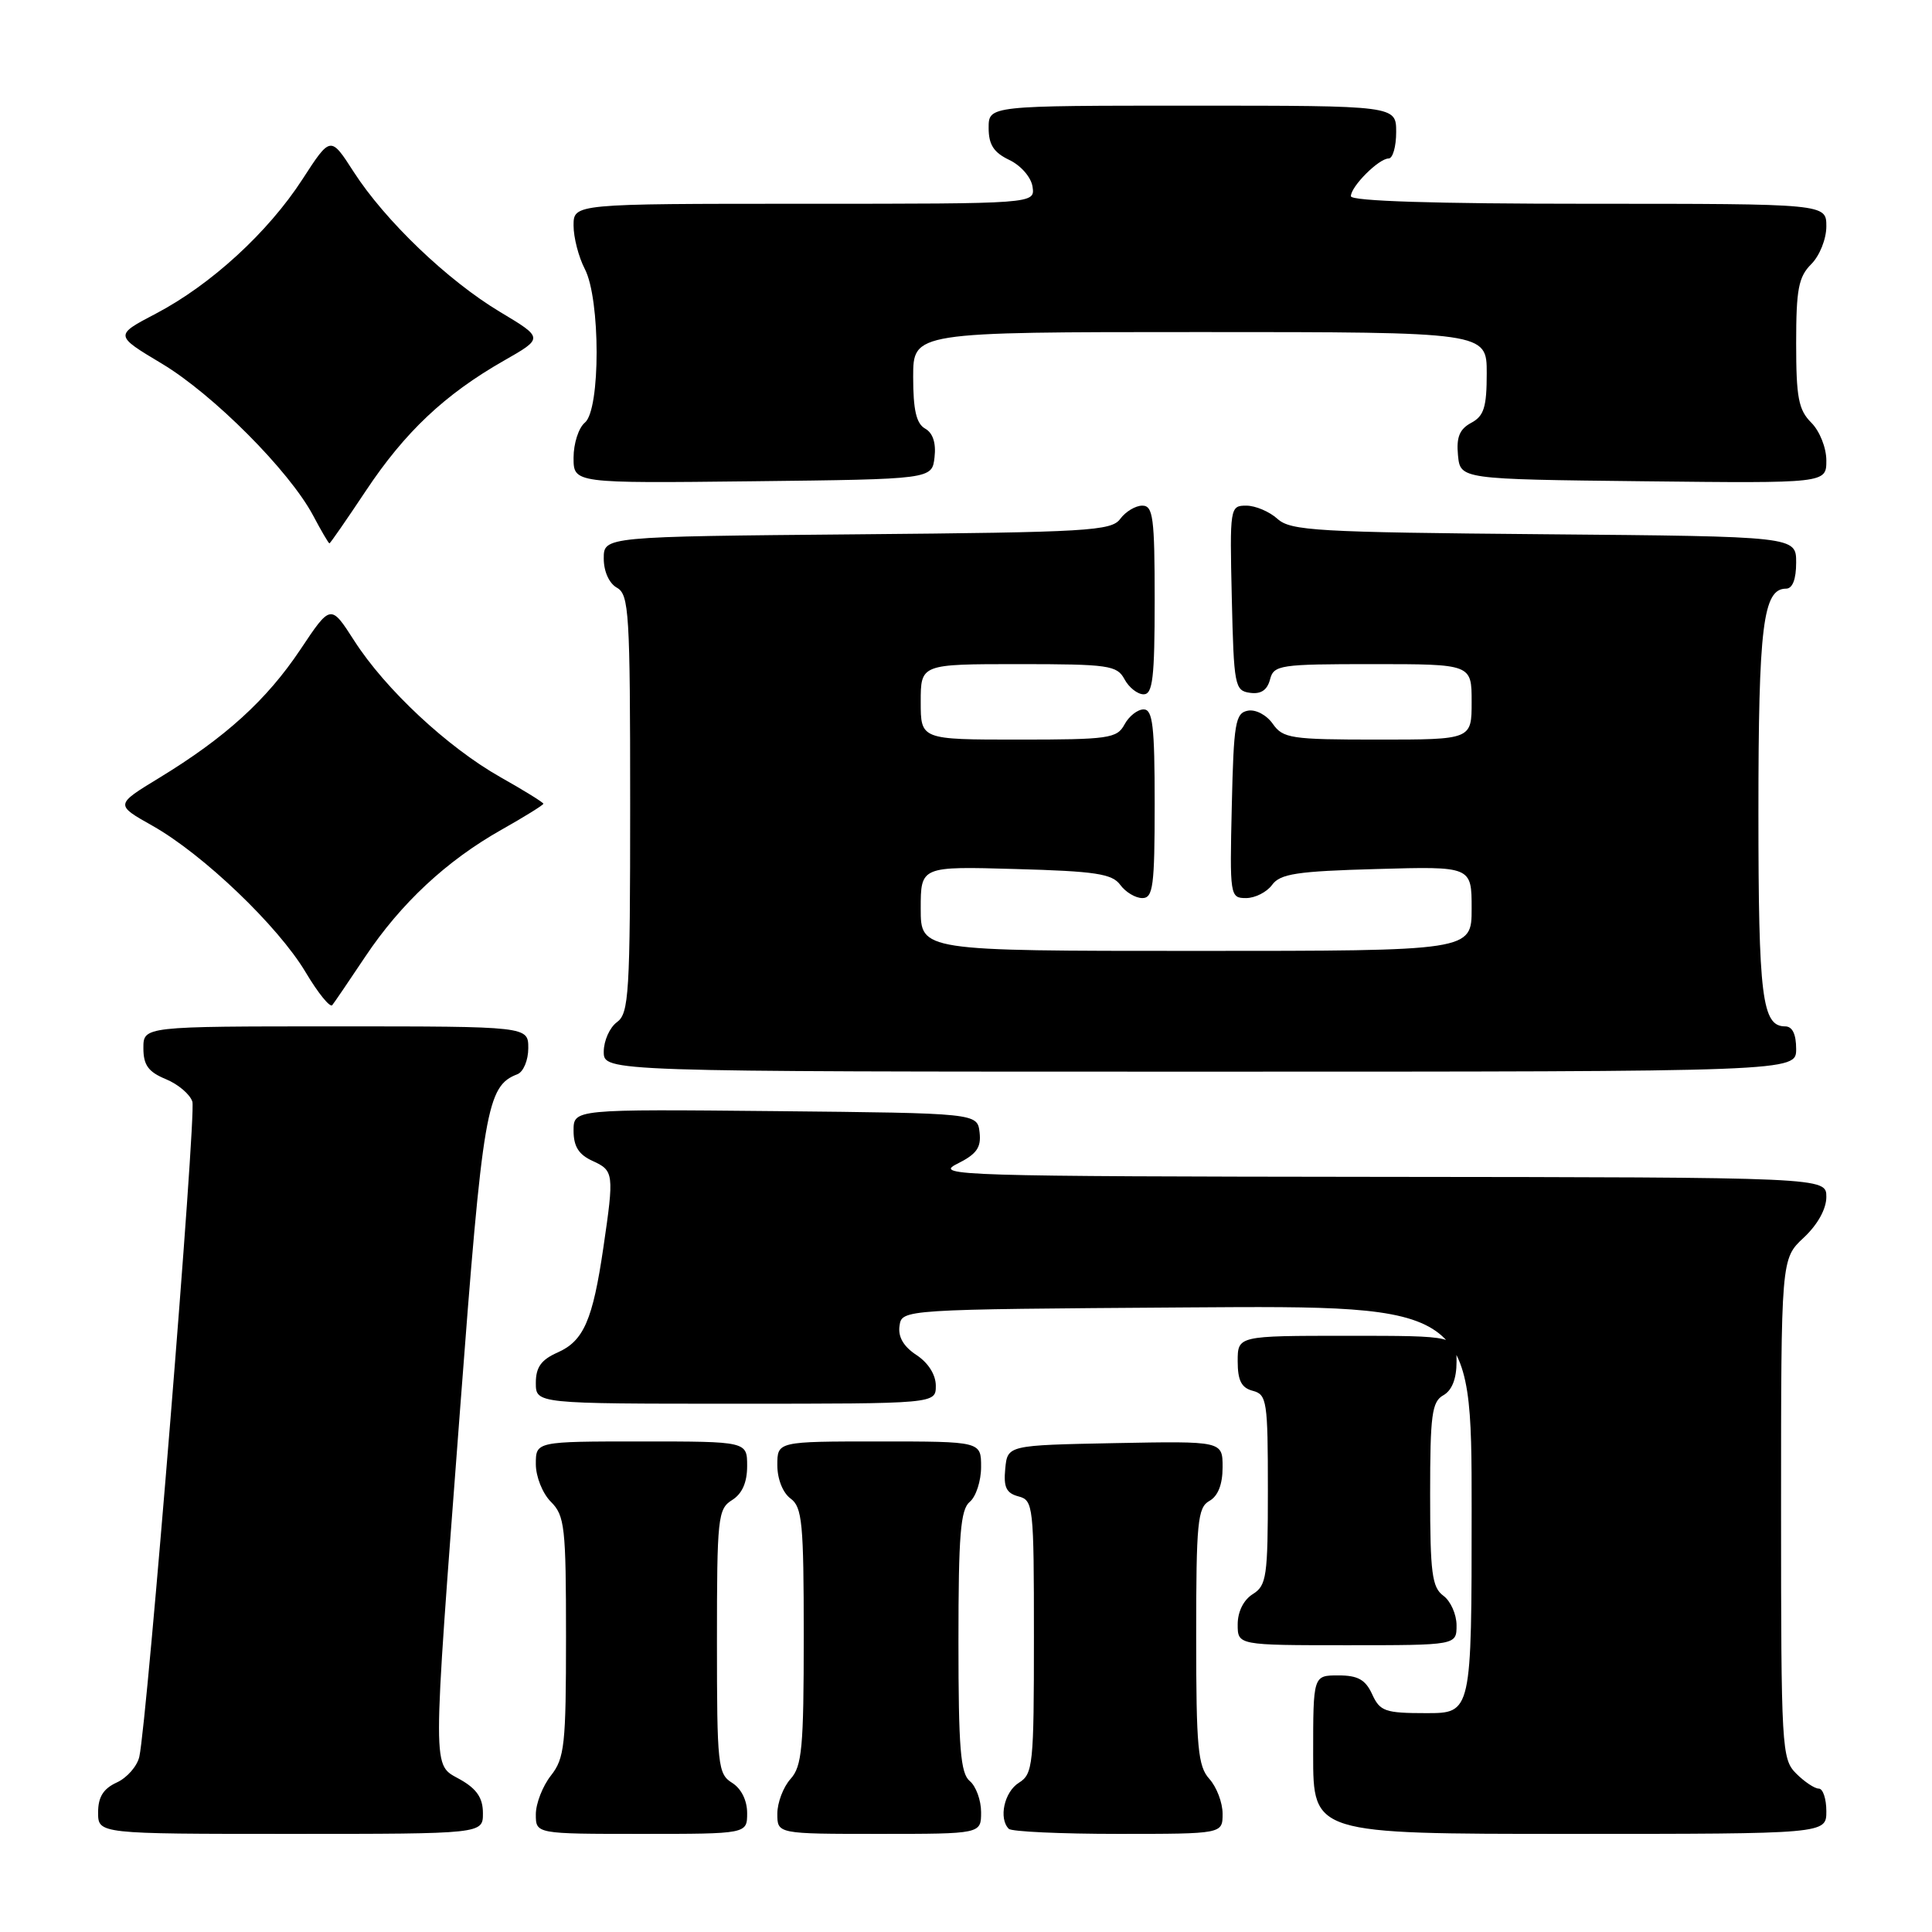 <?xml version="1.0" encoding="UTF-8" standalone="no"?>
<!DOCTYPE svg PUBLIC "-//W3C//DTD SVG 1.1//EN" "http://www.w3.org/Graphics/SVG/1.1/DTD/svg11.dtd" >
<svg xmlns="http://www.w3.org/2000/svg" xmlns:xlink="http://www.w3.org/1999/xlink" version="1.1" viewBox="0 0 256 256">
 <g >
 <path fill="currentColor"
d=" M 63.99 240.25 C 63.99 238.25 63.18 237.04 60.99 235.80 C 57.23 233.66 57.24 236.03 60.97 186.64 C 63.98 146.84 64.49 143.90 68.56 142.34 C 69.35 142.03 70.00 140.49 70.00 138.89 C 70.00 136.00 70.00 136.00 44.50 136.00 C 19.00 136.00 19.00 136.00 19.00 138.88 C 19.00 141.13 19.65 142.03 21.97 142.99 C 23.60 143.66 25.19 145.01 25.49 145.98 C 26.03 147.68 19.51 228.06 18.46 232.78 C 18.17 234.04 16.83 235.57 15.47 236.19 C 13.69 237.01 13.00 238.11 13.00 240.16 C 13.00 243.00 13.00 243.00 38.50 243.00 C 64.00 243.00 64.00 243.00 63.99 240.25 Z  M 99.00 240.24 C 99.00 238.56 98.22 236.99 97.00 236.23 C 95.12 235.06 95.00 233.90 95.00 217.50 C 95.00 201.10 95.12 199.94 97.00 198.77 C 98.34 197.93 99.00 196.44 99.00 194.26 C 99.00 191.00 99.00 191.00 85.00 191.00 C 71.00 191.00 71.00 191.00 71.00 194.00 C 71.00 195.67 71.89 197.89 73.00 199.00 C 74.83 200.83 75.00 202.33 75.00 216.87 C 75.00 231.22 74.81 232.97 73.00 235.27 C 71.90 236.67 71.00 238.98 71.00 240.41 C 71.00 243.00 71.00 243.00 85.00 243.00 C 99.00 243.00 99.00 243.00 99.00 240.24 Z  M 130.00 240.12 C 130.00 238.54 129.32 236.68 128.50 236.00 C 127.27 234.98 127.00 231.62 127.00 217.50 C 127.00 203.38 127.27 200.02 128.50 199.00 C 129.32 198.32 130.00 196.24 130.00 194.38 C 130.00 191.00 130.00 191.00 116.50 191.00 C 103.00 191.00 103.00 191.00 103.00 194.14 C 103.00 195.98 103.73 197.81 104.75 198.56 C 106.30 199.69 106.50 201.80 106.50 216.81 C 106.50 231.58 106.27 234.04 104.75 235.72 C 103.79 236.79 103.00 238.86 103.00 240.33 C 103.00 243.00 103.00 243.00 116.50 243.00 C 130.00 243.00 130.00 243.00 130.00 240.12 Z  M 162.00 240.33 C 162.00 238.86 161.21 236.79 160.25 235.72 C 158.73 234.04 158.50 231.58 158.50 216.82 C 158.50 201.71 158.69 199.75 160.25 198.88 C 161.39 198.24 162.00 196.70 162.00 194.42 C 162.00 190.95 162.00 190.95 147.75 191.22 C 133.50 191.50 133.50 191.50 133.20 194.62 C 132.96 197.07 133.34 197.85 134.95 198.28 C 136.92 198.79 137.00 199.50 137.00 216.90 C 137.00 233.90 136.88 235.06 135.00 236.23 C 133.07 237.44 132.30 240.96 133.67 242.33 C 134.03 242.70 140.56 243.00 148.17 243.00 C 162.00 243.00 162.00 243.00 162.00 240.33 Z  M 242.00 240.00 C 242.00 238.35 241.55 237.00 241.00 237.00 C 240.45 237.00 239.10 236.10 238.00 235.00 C 236.08 233.08 236.00 231.67 236.00 199.90 C 236.00 166.80 236.00 166.80 239.00 164.00 C 240.84 162.28 242.00 160.20 242.00 158.60 C 242.00 156.00 242.00 156.00 182.75 155.94 C 127.14 155.88 123.70 155.77 126.80 154.23 C 129.41 152.93 130.03 152.07 129.80 150.05 C 129.50 147.50 129.50 147.50 102.75 147.23 C 76.00 146.97 76.00 146.97 76.00 149.82 C 76.00 151.90 76.68 152.99 78.50 153.82 C 81.34 155.11 81.39 155.48 79.95 165.31 C 78.54 174.92 77.34 177.68 73.89 179.21 C 71.71 180.17 71.00 181.17 71.00 183.24 C 71.00 186.00 71.00 186.00 97.50 186.00 C 124.00 186.00 124.00 186.00 124.00 183.62 C 124.00 182.16 123.00 180.58 121.44 179.55 C 119.73 178.43 118.98 177.15 119.19 175.69 C 119.50 173.50 119.50 173.50 157.25 173.24 C 195.00 172.98 195.00 172.98 195.00 199.99 C 195.00 227.00 195.00 227.00 188.98 227.00 C 183.53 227.00 182.85 226.76 181.82 224.50 C 180.93 222.56 179.93 222.00 177.34 222.00 C 174.00 222.00 174.00 222.00 174.00 232.50 C 174.00 243.00 174.00 243.00 208.00 243.00 C 242.00 243.00 242.00 243.00 242.00 240.00 Z  M 193.00 215.36 C 193.00 213.91 192.21 212.14 191.25 211.44 C 189.75 210.34 189.50 208.43 189.50 198.01 C 189.50 187.48 189.73 185.73 191.25 184.88 C 192.39 184.24 193.00 182.70 193.00 180.45 C 193.00 177.00 193.00 177.00 178.50 177.00 C 164.00 177.00 164.00 177.00 164.00 180.38 C 164.00 182.93 164.50 183.90 166.00 184.29 C 167.87 184.78 168.00 185.65 168.00 197.40 C 168.00 208.90 167.83 210.09 166.00 211.23 C 164.78 211.99 164.00 213.56 164.00 215.24 C 164.00 218.00 164.00 218.00 178.50 218.00 C 193.00 218.00 193.00 218.00 193.00 215.36 Z  M 238.00 139.00 C 238.00 137.03 237.50 136.00 236.54 136.00 C 233.48 136.00 233.00 132.12 233.00 107.61 C 233.00 82.96 233.61 78.00 236.66 78.00 C 237.52 78.00 238.00 76.76 238.00 74.54 C 238.00 71.08 238.00 71.08 204.60 70.79 C 174.45 70.53 171.02 70.33 169.27 68.75 C 168.21 67.79 166.35 67.00 165.14 67.00 C 162.98 67.00 162.94 67.21 163.22 79.25 C 163.49 90.86 163.61 91.52 165.62 91.80 C 167.07 92.01 167.91 91.45 168.28 90.05 C 168.78 88.11 169.54 88.00 181.91 88.00 C 195.00 88.00 195.00 88.00 195.00 93.00 C 195.00 98.00 195.00 98.00 182.56 98.00 C 171.07 98.00 170.00 97.84 168.65 95.91 C 167.82 94.73 166.38 93.97 165.34 94.17 C 163.69 94.49 163.47 95.79 163.22 106.76 C 162.94 118.74 162.98 119.00 165.11 119.00 C 166.30 119.00 167.86 118.21 168.56 117.25 C 169.63 115.78 171.85 115.44 182.42 115.15 C 195.00 114.79 195.00 114.79 195.00 120.40 C 195.00 126.00 195.00 126.00 158.50 126.00 C 122.00 126.00 122.00 126.00 122.00 120.40 C 122.00 114.79 122.00 114.79 134.58 115.15 C 145.15 115.44 147.37 115.78 148.44 117.25 C 149.14 118.21 150.46 119.00 151.36 119.00 C 152.79 119.00 153.00 117.42 153.00 106.50 C 153.00 96.19 152.74 94.00 151.54 94.00 C 150.73 94.00 149.59 94.90 149.00 96.00 C 148.01 97.84 146.91 98.00 134.96 98.00 C 122.00 98.00 122.00 98.00 122.00 93.00 C 122.00 88.00 122.00 88.00 134.96 88.00 C 146.91 88.00 148.01 88.16 149.00 90.00 C 149.59 91.10 150.73 92.00 151.54 92.00 C 152.74 92.00 153.00 89.81 153.00 79.50 C 153.00 68.58 152.79 67.00 151.36 67.00 C 150.46 67.00 149.15 67.79 148.44 68.75 C 147.28 70.35 144.20 70.53 113.58 70.80 C 80.00 71.10 80.00 71.10 80.00 74.00 C 80.00 75.72 80.71 77.30 81.75 77.88 C 83.35 78.78 83.50 81.22 83.50 106.51 C 83.50 131.69 83.34 134.28 81.75 135.44 C 80.79 136.14 80.00 137.91 80.00 139.36 C 80.00 142.00 80.00 142.00 159.00 142.00 C 238.00 142.00 238.00 142.00 238.00 139.00 Z  M 48.38 126.79 C 53.11 119.70 59.16 114.06 66.42 109.96 C 69.49 108.23 72.00 106.67 72.00 106.50 C 72.00 106.33 69.45 104.75 66.33 102.99 C 59.32 99.03 51.07 91.34 46.94 84.90 C 43.82 80.04 43.82 80.04 39.80 86.07 C 35.32 92.77 29.86 97.73 21.10 103.07 C 15.25 106.63 15.25 106.63 20.19 109.41 C 26.89 113.18 36.85 122.70 40.50 128.83 C 42.15 131.60 43.74 133.56 44.03 133.18 C 44.33 132.81 46.28 129.93 48.38 126.79 Z  M 48.48 65.03 C 53.66 57.24 58.95 52.25 66.77 47.79 C 72.03 44.79 72.03 44.79 66.27 41.34 C 59.32 37.18 51.02 29.23 46.85 22.75 C 43.80 18.01 43.80 18.01 40.08 23.75 C 35.52 30.79 27.95 37.73 20.65 41.56 C 15.17 44.43 15.17 44.43 21.44 48.18 C 28.25 52.26 38.32 62.37 41.48 68.29 C 42.56 70.33 43.54 72.00 43.65 72.00 C 43.76 72.00 45.93 68.86 48.48 65.03 Z  M 123.83 60.59 C 124.05 58.70 123.61 57.36 122.58 56.79 C 121.42 56.13 121.00 54.34 121.00 49.95 C 121.00 44.00 121.00 44.00 159.00 44.00 C 197.00 44.00 197.00 44.00 197.00 49.46 C 197.00 53.96 196.63 55.13 194.94 56.03 C 193.40 56.86 192.96 57.93 193.19 60.32 C 193.50 63.50 193.50 63.50 217.75 63.77 C 242.00 64.04 242.00 64.04 242.00 61.02 C 242.00 59.33 241.12 57.12 240.00 56.00 C 238.31 54.31 238.00 52.67 238.00 45.50 C 238.00 38.33 238.31 36.69 240.00 35.00 C 241.11 33.89 242.00 31.67 242.00 30.00 C 242.00 27.00 242.00 27.00 210.50 27.00 C 190.17 27.00 179.00 26.65 179.00 26.00 C 179.00 24.70 182.70 21.00 184.00 21.00 C 184.55 21.00 185.00 19.43 185.00 17.50 C 185.00 14.00 185.00 14.00 158.00 14.00 C 131.00 14.00 131.00 14.00 131.00 16.95 C 131.00 19.17 131.67 20.21 133.75 21.20 C 135.30 21.95 136.64 23.50 136.82 24.76 C 137.14 27.00 137.14 27.00 106.57 27.00 C 76.00 27.00 76.00 27.00 76.00 29.89 C 76.00 31.47 76.67 34.06 77.49 35.64 C 79.57 39.62 79.58 54.28 77.50 56.00 C 76.67 56.68 76.00 58.77 76.00 60.64 C 76.00 64.04 76.00 64.04 99.75 63.77 C 123.50 63.50 123.50 63.50 123.83 60.59 Z "/>
</g>
</svg>